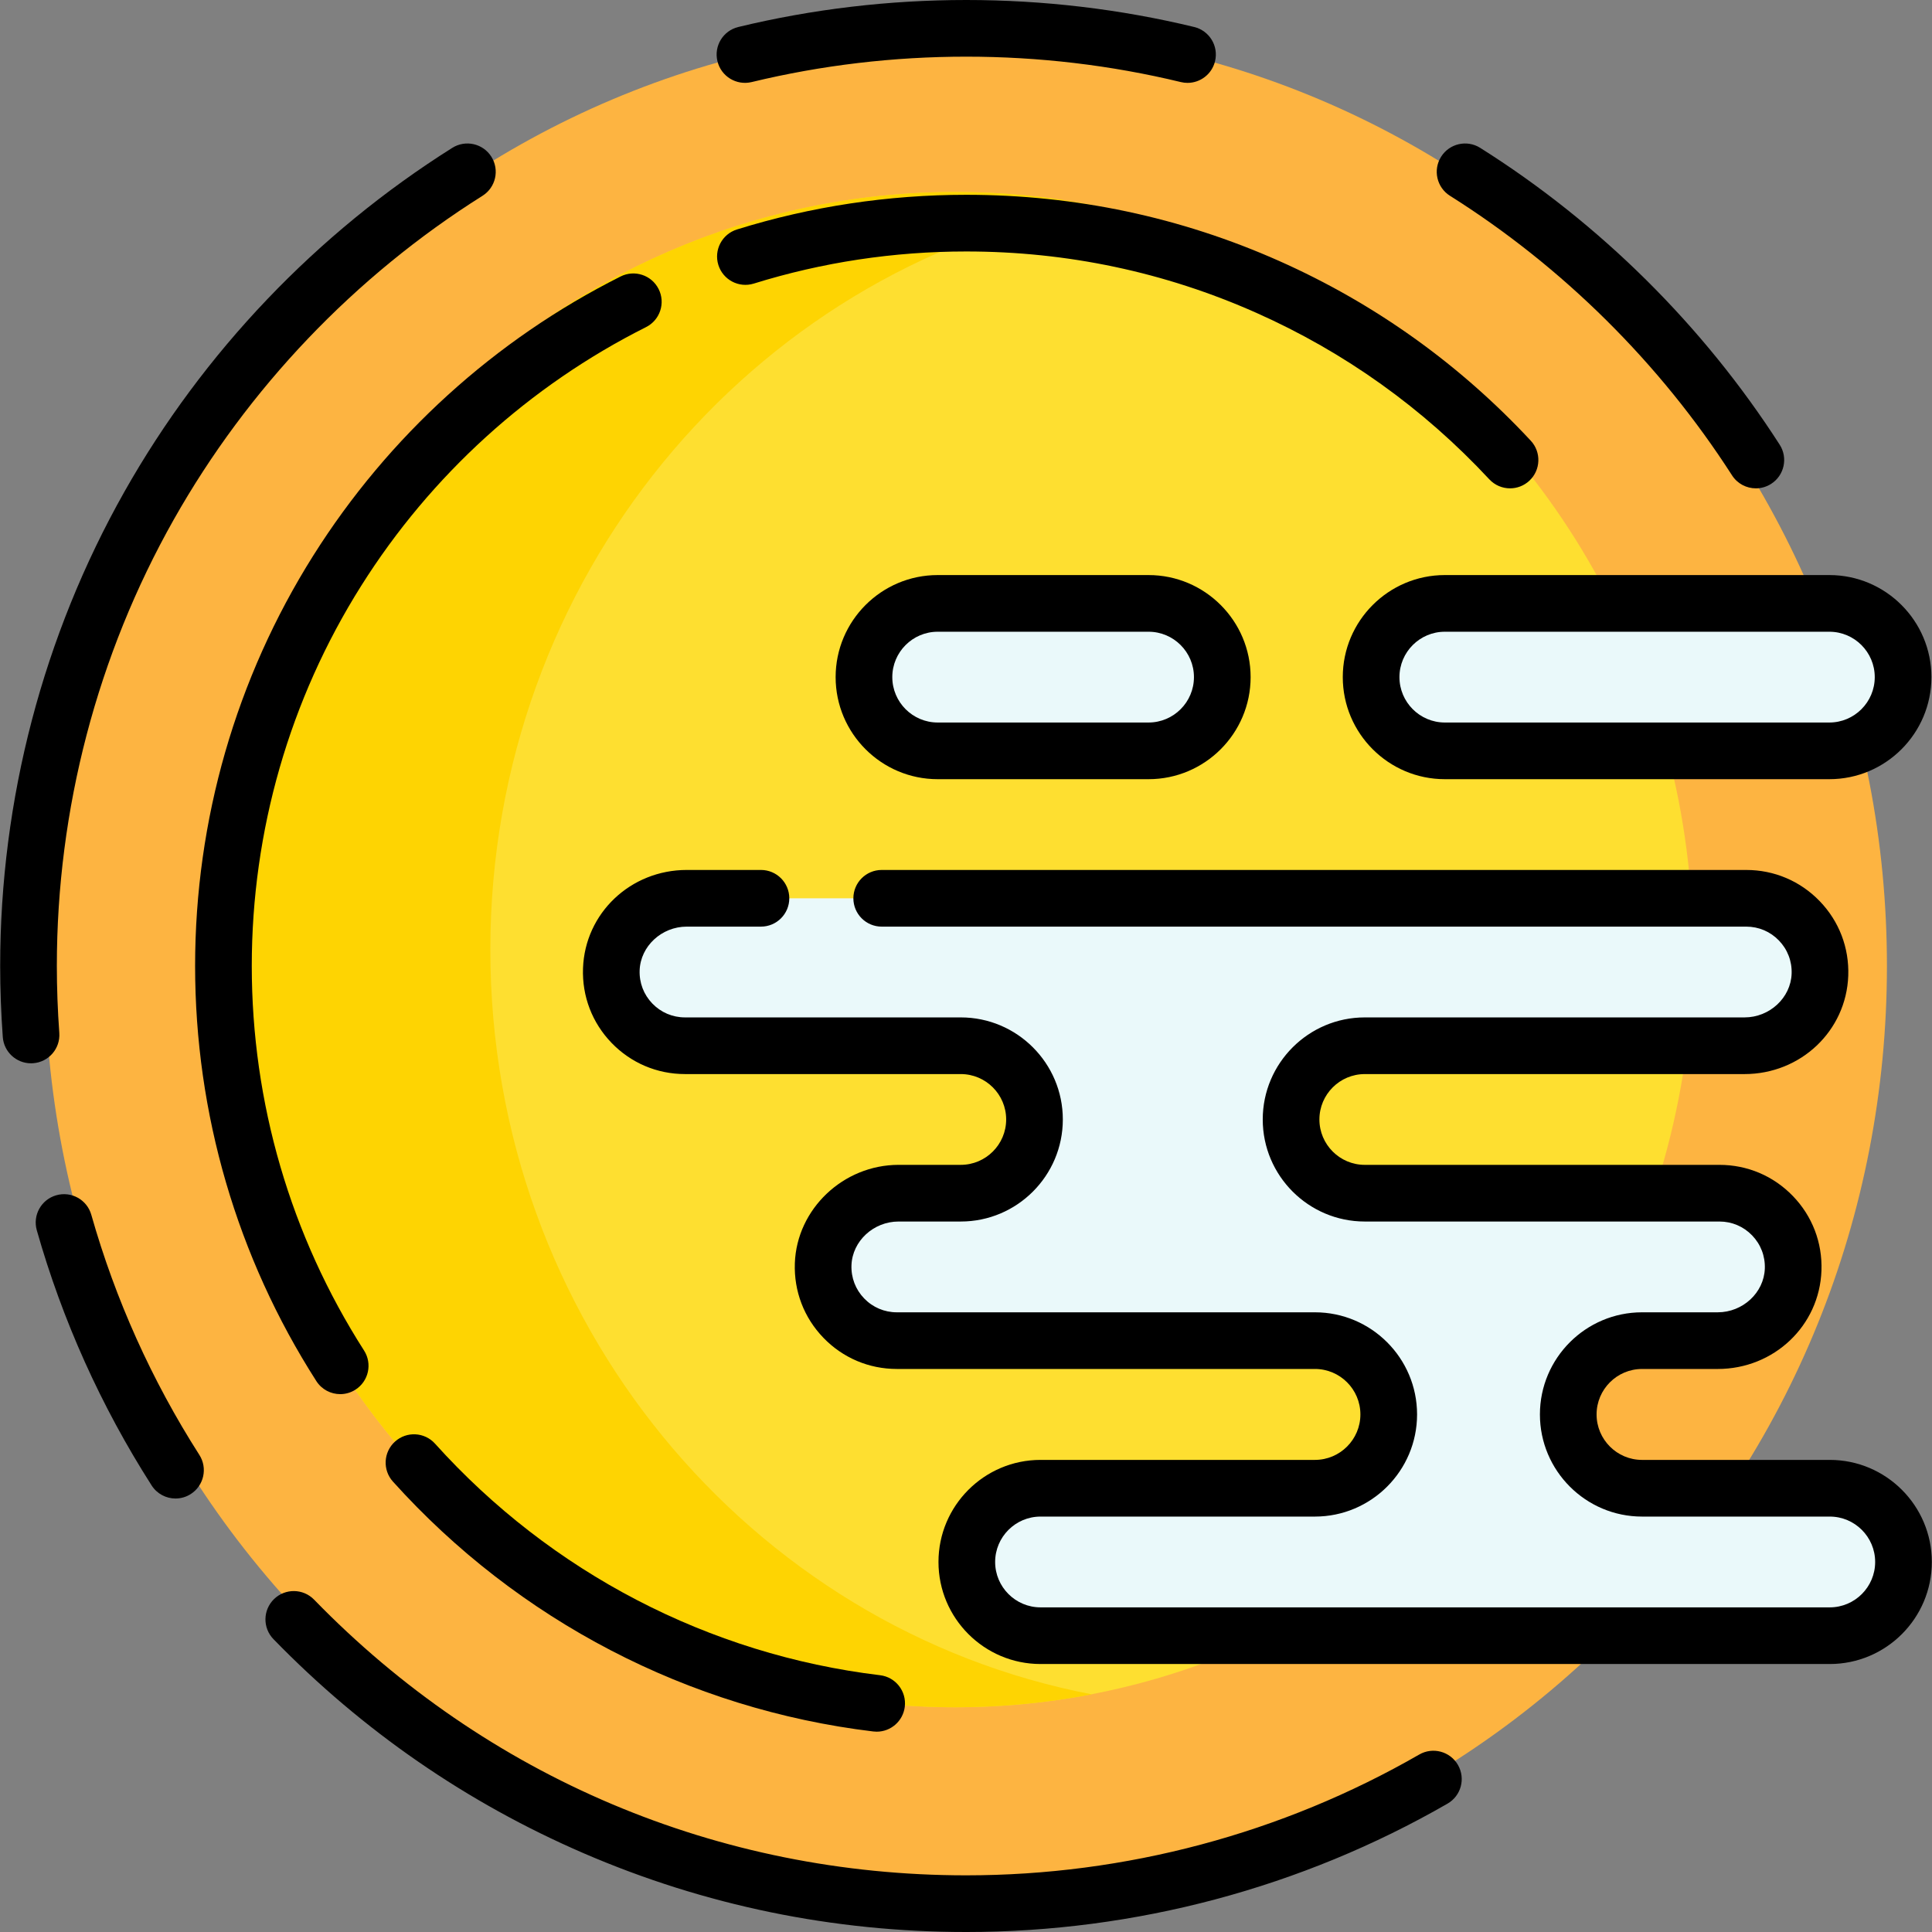<svg id="Capa_1" enable-background="new 0 0 511.411 511.411" height="512" viewBox="0 0 511.411 511.411" width="512" xmlns="http://www.w3.org/2000/svg"><rect x="0" y="0" width="511.411" height="511.411" fill="#808080" stroke="none"/><g><g><path d="m255.675 503.911c-65.351 0-126.726-25.971-172.819-73.13-45.776-46.834-70.986-109.017-70.986-175.093s25.21-128.259 70.986-175.093c46.093-47.158 107.468-73.129 172.819-73.129s126.726 25.971 172.819 73.129c45.776 46.834 70.986 109.016 70.986 175.093s-25.21 128.26-70.986 175.093c-46.093 47.159-107.468 73.13-172.819 73.13z" fill="#fdb441"/><ellipse cx="252.913" cy="251.371" fill="#fedf30" rx="195.235" ry="200.552"/><path d="m129.796 251.371c0-98.105 68.614-179.757 159.21-197.136-11.688-2.242-23.772-3.416-36.093-3.416-107.825 0-195.235 89.79-195.235 200.552s87.409 200.552 195.235 200.552c12.321 0 24.414-1.18 36.102-3.422-90.596-17.38-159.219-99.025-159.219-197.13z" fill="#fed402"/><g fill="#eaf9fa"><path d="m484.35 393.945h-49.69c-10.789 0-19.536-8.747-19.536-19.536 0-10.789 8.747-19.536 19.536-19.536h20.023c10.582 0 19.594-8.229 19.97-18.804.395-11.102-8.488-20.226-19.502-20.226h-93.882c-10.778 0-19.515-8.737-19.515-19.515 0-10.778 8.737-19.515 19.515-19.515h100.509c10.582 0 19.594-8.229 19.97-18.804.395-11.102-8.488-20.226-19.502-20.226h-280.455c-10.582 0-19.594 8.228-19.97 18.803-.395 11.102 8.488 20.227 19.502 20.227h72.997c10.778 0 19.515 8.737 19.515 19.515 0 10.778-8.737 19.515-19.515 19.515h-16.456c-10.582 0-19.594 8.229-19.97 18.804-.395 11.102 8.488 20.226 19.502 20.226h110.674c10.789 0 19.536 8.747 19.536 19.536 0 10.789-8.747 19.536-19.536 19.536h-72.635c-10.778 0-19.515 8.737-19.515 19.515 0 10.778 8.737 19.515 19.515 19.515h208.915c10.778 0 19.515-8.737 19.515-19.515-.001-10.777-8.738-19.515-19.515-19.515z"/><path d="m382.456 198.753h101.785c10.778 0 19.515-8.737 19.515-19.515 0-10.778-8.737-19.515-19.515-19.515h-101.785c-10.778 0-19.515 8.737-19.515 19.515 0 10.778 8.737 19.515 19.515 19.515z"/><path d="m248.212 198.753h55.818c10.778 0 19.515-8.737 19.515-19.515 0-10.778-8.737-19.515-19.515-19.515h-55.818c-10.778 0-19.515 8.737-19.515 19.515 0 10.778 8.737 19.515 19.515 19.515z"/></g></g><g><path d="m484.35 386.445h-49.69c-6.636 0-12.036-5.399-12.036-12.036s5.399-12.035 12.036-12.035h20.023c14.882 0 26.946-11.438 27.465-26.038.263-7.405-2.421-14.414-7.558-19.736-5.138-5.324-12.042-8.257-19.44-8.257h-93.882c-6.625 0-12.015-5.39-12.015-12.015s5.39-12.015 12.015-12.015h100.509c14.882 0 26.947-11.438 27.465-26.037.263-7.405-2.42-14.415-7.557-19.737-5.138-5.324-12.042-8.256-19.44-8.256h-228.853c-4.142 0-7.5 3.357-7.5 7.5s3.358 7.5 7.5 7.5h228.854c3.29 0 6.361 1.305 8.646 3.673 2.284 2.366 3.478 5.487 3.36 8.787-.227 6.38-5.823 11.57-12.475 11.57h-100.508c-14.896 0-27.015 12.119-27.015 27.015s12.119 27.015 27.015 27.015h93.882c3.29 0 6.361 1.305 8.647 3.673 2.284 2.367 3.478 5.487 3.36 8.787-.227 6.381-5.823 11.571-12.475 11.571h-20.023c-14.908 0-27.036 12.128-27.036 27.035 0 14.908 12.128 27.036 27.036 27.036h49.689c6.625 0 12.015 5.391 12.015 12.016s-5.39 12.015-12.015 12.015h-208.914c-6.625 0-12.015-5.391-12.015-12.016s5.39-12.015 12.015-12.015h72.635c14.908 0 27.036-12.128 27.036-27.036 0-14.907-12.128-27.035-27.036-27.035h-110.674c-3.29 0-6.361-1.305-8.647-3.673-2.284-2.367-3.478-5.487-3.36-8.788.227-6.38 5.823-11.57 12.475-11.57h16.457c14.896 0 27.015-12.119 27.015-27.015s-12.119-27.015-27.015-27.015h-72.998c-3.29 0-6.361-1.305-8.646-3.673-2.285-2.367-3.478-5.488-3.361-8.788.227-6.38 5.823-11.569 12.475-11.569h19.638c4.142 0 7.5-3.357 7.5-7.5s-3.358-7.5-7.5-7.5h-19.638c-14.882 0-26.946 11.437-27.465 26.036-.263 7.405 2.421 14.415 7.558 19.738 5.138 5.323 12.042 8.256 19.44 8.256h72.998c6.625 0 12.015 5.39 12.015 12.015s-5.39 12.015-12.015 12.015h-16.457c-14.634 0-26.955 11.681-27.465 26.038-.263 7.405 2.421 14.414 7.558 19.736 5.138 5.324 12.042 8.257 19.44 8.257h110.672c6.637 0 12.036 5.398 12.036 12.035s-5.399 12.036-12.036 12.036h-72.635c-14.896 0-27.015 12.119-27.015 27.016 0 14.896 12.119 27.015 27.015 27.015h208.915c14.896 0 27.015-12.119 27.015-27.016-.001-14.896-12.119-27.015-27.015-27.015z"/><path d="m355.441 179.238c0 14.896 12.119 27.015 27.015 27.015h101.786c14.896 0 27.015-12.119 27.015-27.015s-12.119-27.016-27.015-27.016h-101.786c-14.896.001-27.015 12.12-27.015 27.016zm140.816 0c0 6.625-5.39 12.015-12.015 12.015h-101.786c-6.625 0-12.015-5.39-12.015-12.015s5.39-12.016 12.015-12.016h101.786c6.625.001 12.015 5.391 12.015 12.016z"/><path d="m248.212 152.223c-14.896 0-27.015 12.119-27.015 27.016 0 14.896 12.119 27.015 27.015 27.015h55.818c14.896 0 27.015-12.119 27.015-27.015s-12.119-27.016-27.015-27.016zm67.833 27.015c0 6.625-5.39 12.015-12.015 12.015h-55.818c-6.625 0-12.015-5.39-12.015-12.015s5.39-12.016 12.015-12.016h55.818c6.625.001 12.015 5.391 12.015 12.016z"/><path d="m82.921 147.069c-20.46 32.487-31.275 70.047-31.275 108.619 0 39.096 11.096 77.095 32.088 109.89 1.432 2.237 3.852 3.458 6.324 3.458 1.384 0 2.784-.383 4.036-1.185 3.489-2.232 4.506-6.871 2.273-10.359-19.444-30.377-29.722-65.58-29.722-101.804 0-35.74 10.017-70.535 28.968-100.625 18.445-29.287 44.517-52.965 75.396-68.475 3.702-1.859 5.195-6.367 3.336-10.068-1.859-3.702-6.366-5.194-10.068-3.336-33.321 16.737-61.454 42.286-81.356 73.885z"/><path d="m104.565 381.591c-3.079 2.771-3.328 7.513-.557 10.592 33.105 36.779 78.263 60.271 127.155 66.148.304.037.606.055.904.055 3.743 0 6.979-2.797 7.437-6.605.495-4.113-2.438-7.848-6.551-8.342-45.287-5.444-87.121-27.211-117.797-61.291-2.77-3.079-7.512-3.328-10.591-.557z"/><path d="m195.086 60.739c-3.955 1.23-6.165 5.434-4.935 9.389 1.23 3.956 5.434 6.166 9.389 4.936 18.134-5.639 37.052-8.498 56.229-8.498 26.73 0 52.563 5.464 76.78 16.24 23.397 10.41 44.148 25.238 61.677 44.071 1.477 1.588 3.481 2.391 5.491 2.391 1.83 0 3.664-.665 5.108-2.01 3.032-2.822 3.202-7.568.38-10.6-18.913-20.32-41.306-36.321-66.559-47.558-26.149-11.636-54.033-17.535-82.878-17.535-20.687 0-41.104 3.087-60.682 9.174z"/><path d="m24.168 321.558c-1.131-3.985-5.277-6.299-9.263-5.167-3.985 1.131-6.298 5.278-5.167 9.263 6.77 23.851 16.996 46.576 30.396 67.547 1.431 2.24 3.853 3.463 6.327 3.463 1.382 0 2.781-.382 4.032-1.181 3.49-2.23 4.512-6.868 2.281-10.358-12.611-19.738-22.235-41.125-28.606-63.567z"/><path d="m198.961 21.726c37.081-8.971 76.536-8.971 113.617 0 .593.143 1.186.212 1.77.212 3.382 0 6.453-2.305 7.283-5.738.974-4.026-1.5-8.079-5.526-9.054-39.389-9.527-81.283-9.527-120.672 0-4.026.975-6.5 5.027-5.526 9.054s5.025 6.492 9.054 5.526z"/><path d="m375.685 464.432c-36.326 20.921-77.792 31.979-119.916 31.979-65.582 0-126.889-25.916-172.625-72.975-2.888-2.971-7.636-3.038-10.605-.15-2.971 2.887-3.038 7.635-.151 10.605 23.582 24.262 51.216 43.333 82.137 56.684 32.021 13.826 66.085 20.836 101.245 20.836 44.748 0 88.802-11.751 127.402-33.981 3.589-2.067 4.823-6.652 2.756-10.242s-6.655-4.826-10.243-2.756z"/><path d="m15.699 273.417c-.433-5.942-.652-11.906-.652-17.729 0-41.436 10.701-82.291 30.947-118.149 19.634-34.774 47.894-64.412 81.724-85.709 3.505-2.206 4.558-6.837 2.352-10.342-2.207-3.505-6.835-4.559-10.343-2.352-35.929 22.618-65.941 54.094-86.795 91.028-21.514 38.104-32.885 81.51-32.885 125.524 0 6.184.233 12.515.692 18.818.287 3.945 3.578 6.955 7.472 6.955.183 0 .367-.006.552-.02 4.132-.299 7.237-3.892 6.936-8.024z"/><path d="m383.821 51.83c29.8 18.761 55.614 44.346 74.652 73.99 1.433 2.231 3.85 3.448 6.317 3.448 1.388 0 2.792-.385 4.046-1.19 3.485-2.238 4.496-6.878 2.258-10.363-20.218-31.482-47.633-58.654-79.282-78.578-3.505-2.206-8.135-1.154-10.343 2.351-2.206 3.505-1.153 8.136 2.352 10.342z"/></g></g></svg>